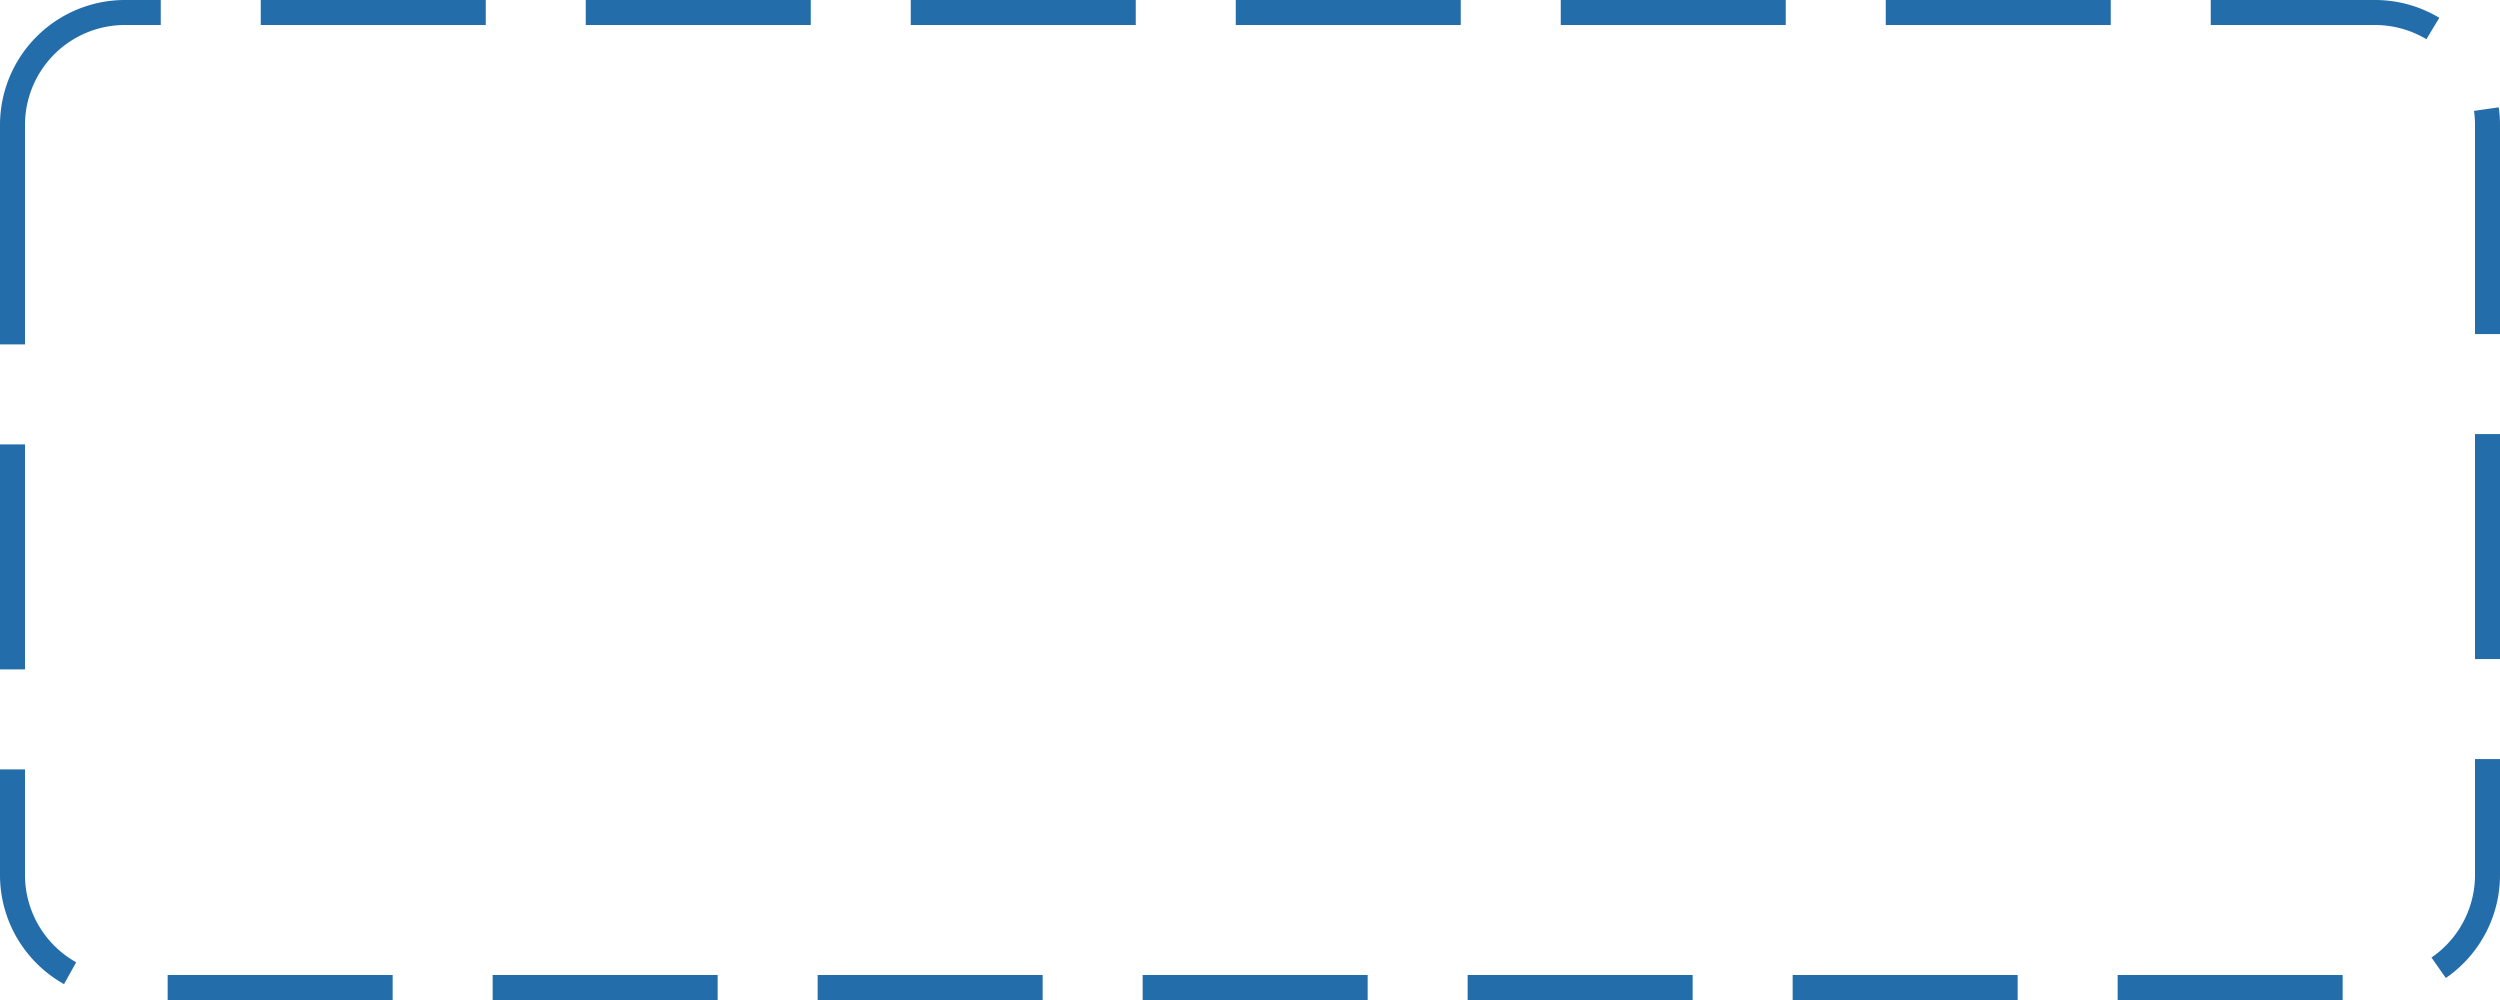 ﻿<?xml version="1.0" encoding="utf-8"?>
<svg version="1.1" xmlns:xlink="http://www.w3.org/1999/xlink" width="100px" height="40px" xmlns="http://www.w3.org/2000/svg">
  <g>
    <path d="M 1 5  A 4 4 0 0 1 5 1 L 95 1  A 4 4 0 0 1 99 5 L 99 35  A 4 4 0 0 1 95 39 L 5 39  A 4 4 0 0 1 1 35 L 1 5  Z " fill-rule="nonzero" fill="#ffffff" stroke="none" fill-opacity="0" />
    <path d="M 0.5 5  A 4.5 4.5 0 0 1 5 0.5 L 95 0.5  A 4.5 4.5 0 0 1 99.5 5 L 99.5 35  A 4.5 4.5 0 0 1 95 39.5 L 5 39.5  A 4.5 4.5 0 0 1 0.5 35 L 0.5 5  Z " stroke-width="1" stroke-dasharray="9,4" stroke="#236daa" fill="none" stroke-dashoffset="0.5" />
  </g>
</svg>